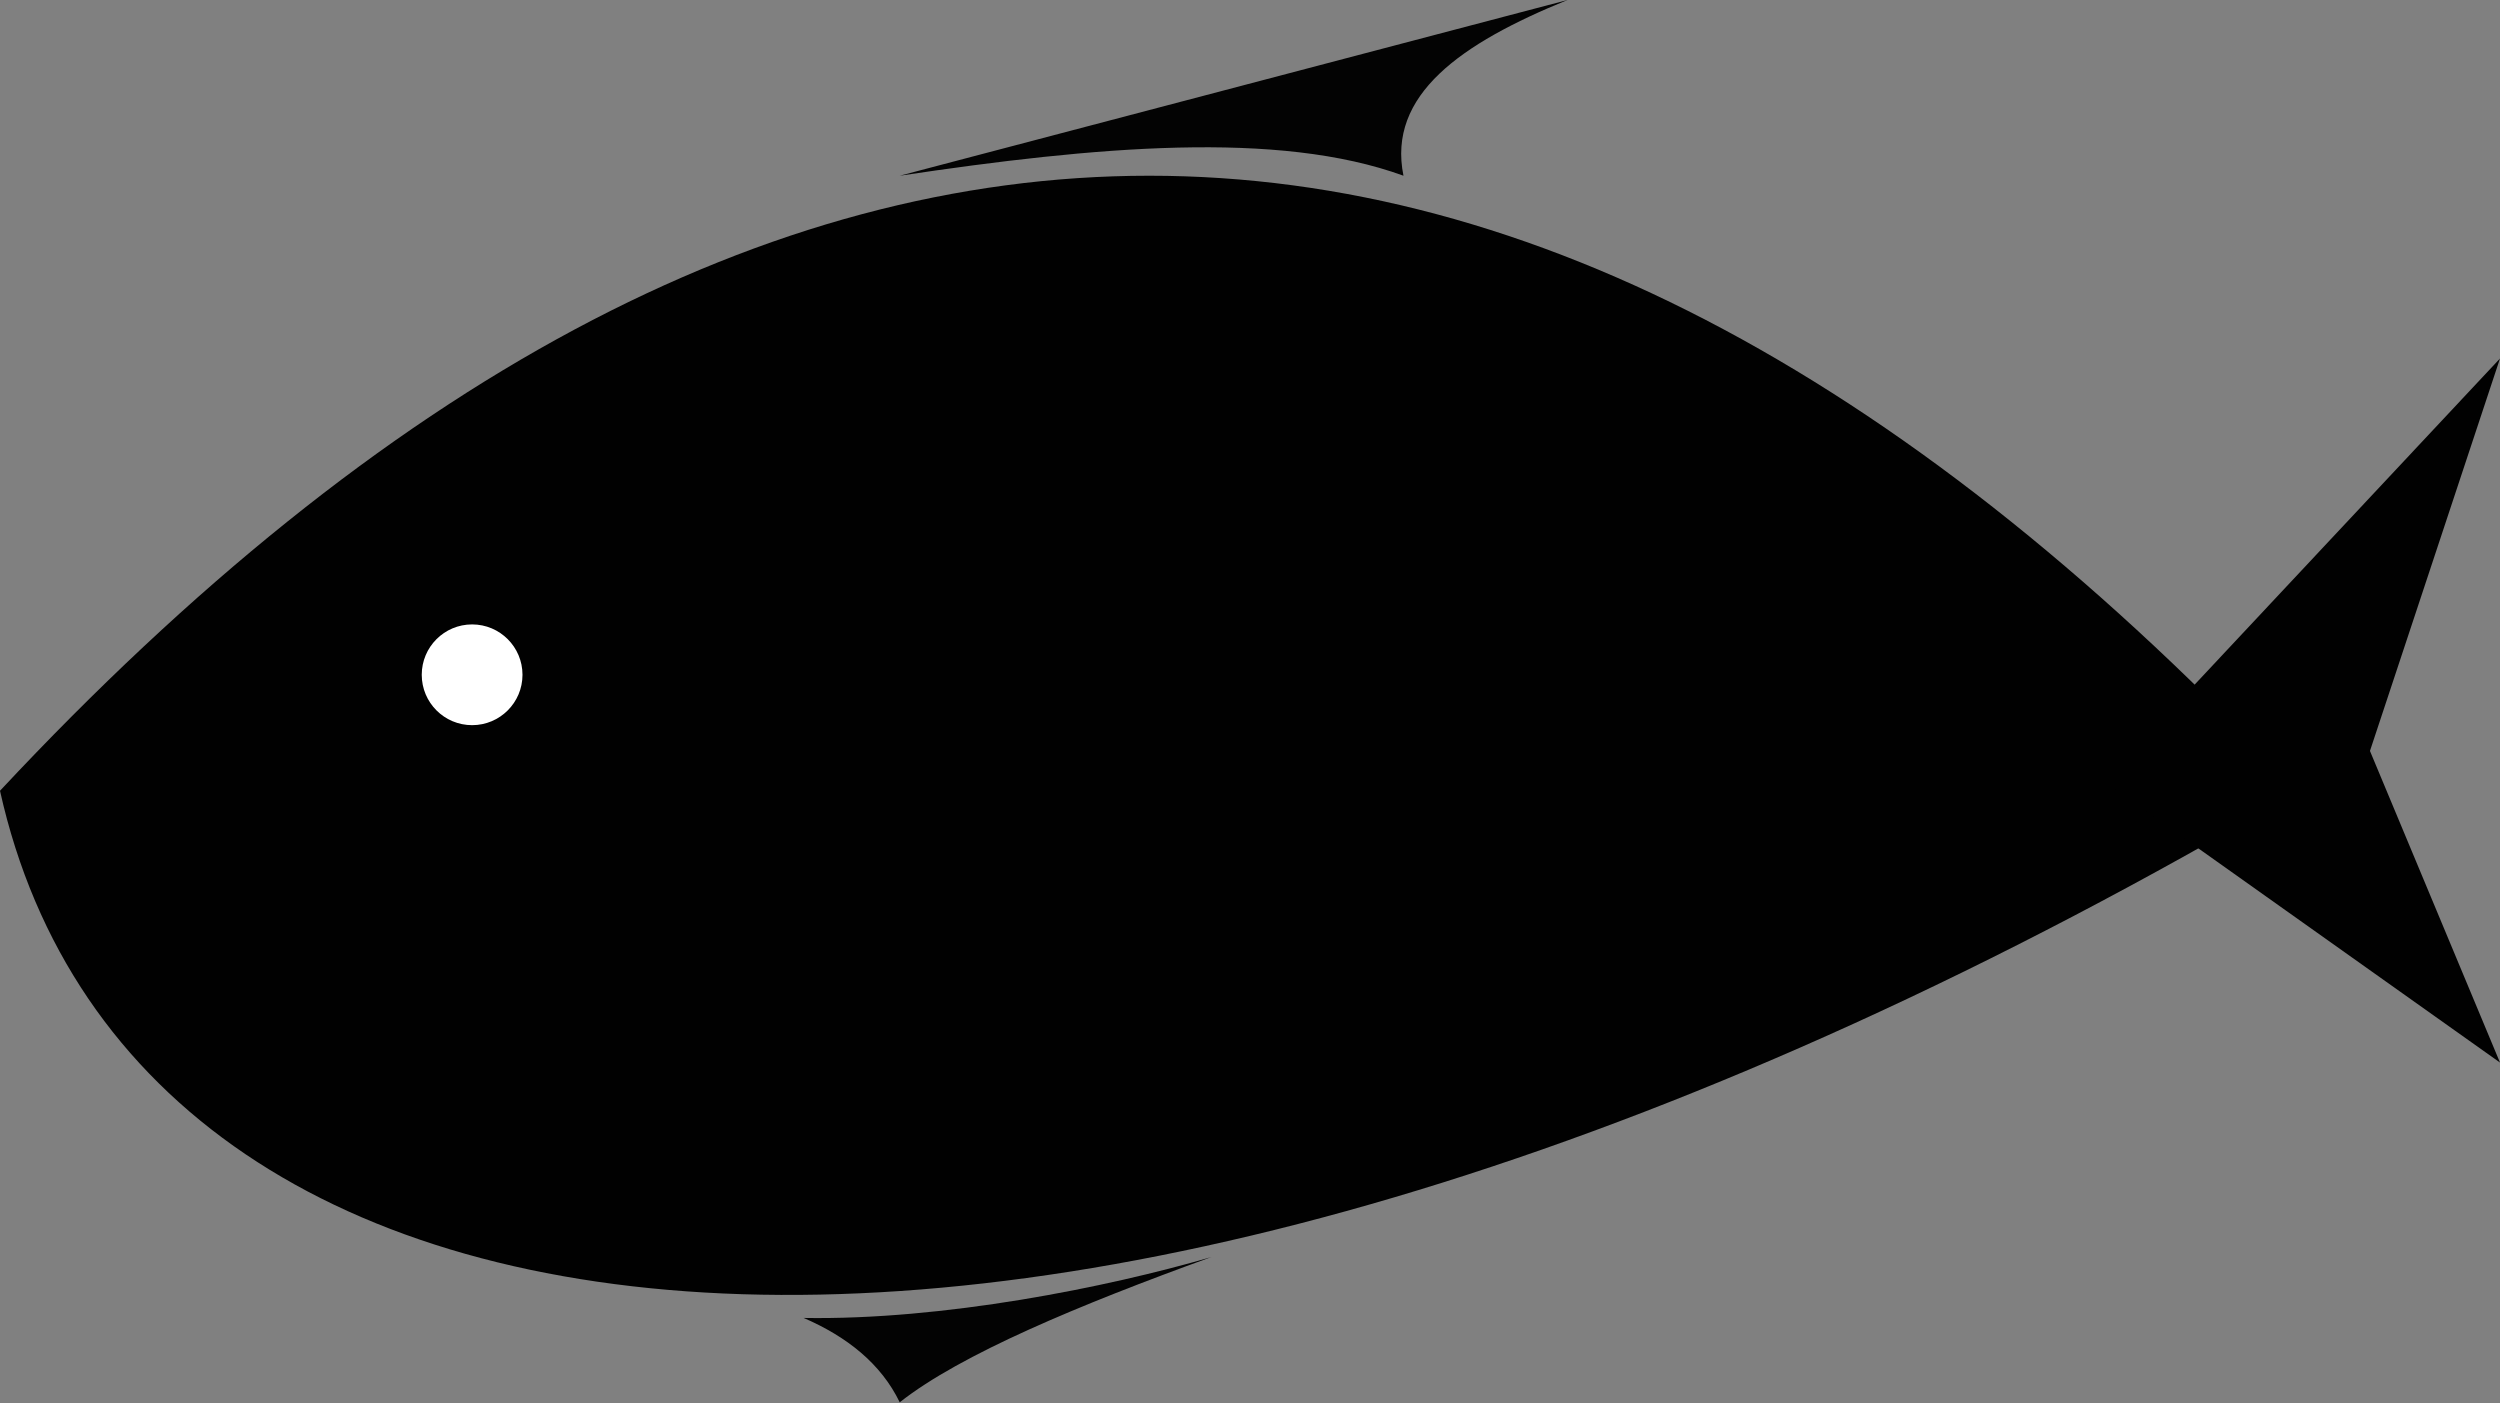 <?xml version="1.0" encoding="utf-8"?>
<!-- Generator: Adobe Illustrator 23.0.3, SVG Export Plug-In . SVG Version: 6.00 Build 0)  -->
<svg version="1.1" id="Layer_1" xmlns="http://www.w3.org/2000/svg" xmlns:xlink="http://www.w3.org/1999/xlink" x="0px" y="0px"
	 viewBox="0 0 213.4 119.8" style="enable-background:new 0 0 213.4 119.8;" xml:space="preserve">
<rect x="0" y="0" width="213.4" height="119.8" fill="#808080" stroke="none"/>
<style type="text/css">
	.st0{fill:#010101;}
	.st1{fill:#FFFFFF;}
	.st2{fill:#030303;}
</style>
<path class="st0" d="M196.2,67.5c-65.4-70-130.8-70-196.2,0C11.8,120.5,91.8,129.1,196.2,67.5z"/>
<circle class="st1" cx="40.3" cy="57.6" r="4.3"/>
<polygon class="st0" points="179.6,66.7 213.4,30.6 202.3,64.1 213.4,90.7 "/>
<path class="st2" d="M119.8,15c-10.7-3.9-26.3-2.5-43,0l57-15C124.7,3.7,118.4,8.1,119.8,15z"/>
<path class="st2" d="M68.6,112.5c11.9,0.2,25.9-2.6,34.8-5.2c-11.3,4.1-21.4,8.3-26.6,12.4C75.2,116.4,72.3,114.1,68.6,112.5z"/>
</svg>

